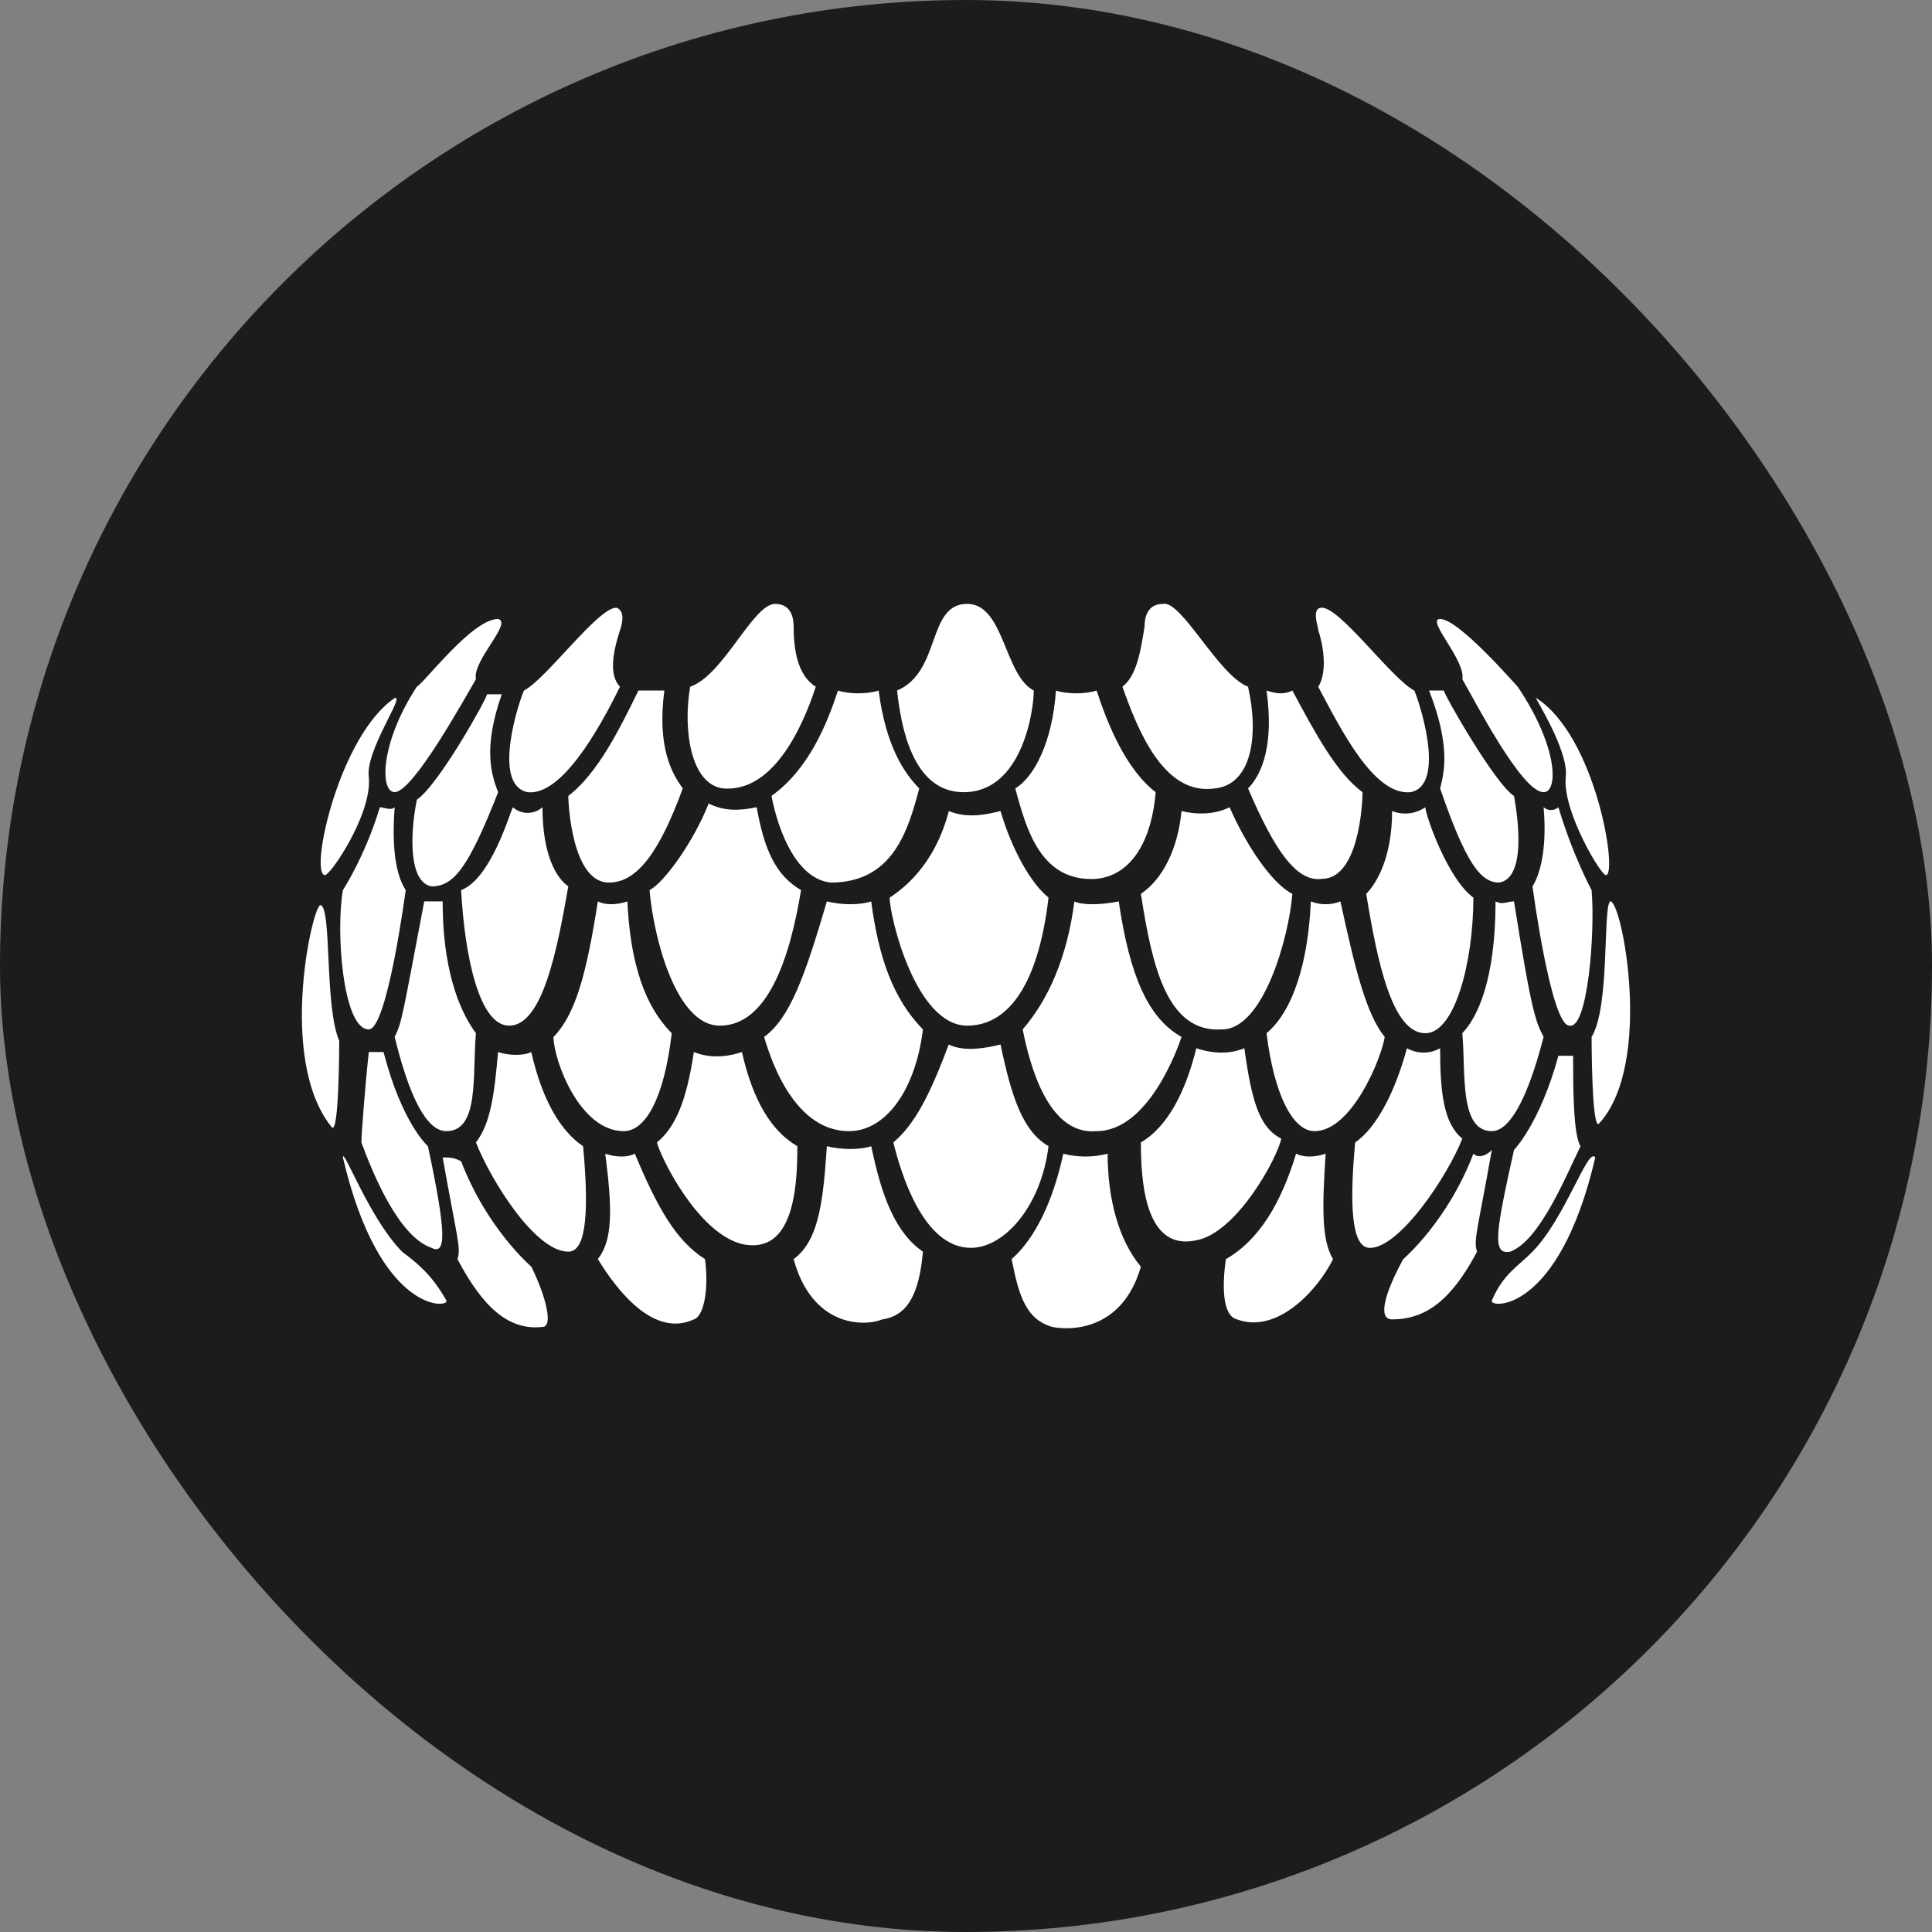 <svg width="250" height="250" viewBox="0 0 250 250" fill="none" xmlns="http://www.w3.org/2000/svg">
<rect x="0" y="0" width="250" height="250" fill="#808080" stroke="none"/>
<g clip-path="url(#clip0_242_94197)">
<path d="M125 249.999C194.036 249.999 250 194.035 250 124.999C250 55.964 194.036 -0.001 125 -0.001C55.964 -0.001 0 55.964 0 124.999C0 194.035 55.964 249.999 125 249.999Z" fill="#1C1C1C"/>
<path d="M122.772 104.947C125.162 105.923 127.553 105.431 129.467 104.947C130.905 109.822 133.295 114.205 135.678 116.15C134.248 128.338 129.944 132.72 125.162 132.72C118.475 132.72 115.123 118.588 115.123 116.158C116.561 115.181 120.866 112.252 122.78 104.947H122.772ZM115.6 147.83C118.475 145.392 120.381 141.494 122.772 135.158C124.686 136.134 127.553 135.642 129.467 135.158C130.905 141.978 132.334 146.369 135.678 148.314C134.725 156.111 129.944 161.47 125.639 161.47C119.428 161.47 116.561 151.728 115.6 147.83ZM77.358 162.931C79.272 160.494 79.272 156.603 78.319 149.291C79.748 149.775 81.186 149.775 82.147 149.291C85.006 156.111 87.397 160.494 91.225 162.931C91.701 166.345 91.225 170.244 89.787 170.728C84.53 173.166 79.748 166.83 77.366 162.931H77.358ZM57.28 149.775C58.241 149.775 58.717 149.775 59.67 150.267C63.022 159.033 68.756 163.908 68.756 163.908C70.67 167.806 71.623 171.705 70.186 171.705C65.889 172.189 62.537 169.267 59.194 162.931C59.67 161.47 59.194 160.494 57.28 149.775ZM44.373 149.775C49.155 170.244 58.241 169.267 57.764 168.291C55.85 164.884 53.936 163.423 52.022 161.963C47.725 157.572 44.373 148.314 44.373 149.775ZM102.694 162.931C106.045 160.494 106.522 155.134 106.998 148.322C108.912 148.798 111.295 148.798 112.733 148.322C113.694 152.697 115.123 159.033 119.428 161.963C118.951 167.322 117.514 170.244 114.17 170.728C111.78 171.705 105.084 171.705 102.694 162.931ZM61.584 147.83C63.498 145.392 63.975 141.494 64.451 136.134C65.889 136.619 67.803 136.619 68.748 136.134C70.186 142.463 72.576 146.369 75.451 148.322C76.405 158.548 75.451 161.963 73.537 161.963C69.241 161.963 63.498 152.697 61.584 147.822V147.83ZM46.764 147.83C46.764 146.853 47.241 140.517 47.725 136.134H49.631C52.022 145.392 55.373 148.322 55.373 148.322C57.764 159.525 57.764 162.447 55.842 161.47C51.545 160.009 48.202 151.728 46.764 147.83ZM85.006 147.83C87.397 145.877 88.834 142.47 89.787 136.134C92.178 137.103 94.569 136.619 96.006 136.134C97.436 142.463 99.834 146.369 103.178 148.322C103.178 153.673 102.694 162.447 96.006 160.978C90.264 159.525 85.49 149.775 85.006 147.83ZM80.709 146.369C74.967 146.369 71.623 137.103 71.623 134.181C74.491 131.259 75.92 125.9 77.358 116.642C78.319 117.127 79.748 117.127 81.186 116.642C81.662 126.877 84.53 131.259 86.92 133.697C85.967 141.978 83.576 146.369 80.709 146.369ZM51.069 134.181C52.022 132.228 52.022 131.744 54.897 116.642H57.28C57.28 126.877 60.147 131.744 61.584 133.697C61.108 139.056 62.061 146.369 57.756 146.369C55.85 146.369 53.459 143.931 51.069 134.181ZM41.506 117.127C42.944 117.619 41.983 130.283 43.897 134.673C43.897 134.673 43.897 146.853 42.944 145.877C35.772 137.103 40.553 116.642 41.506 117.127ZM98.873 134.181C102.217 131.744 104.131 126.384 106.998 116.642C108.912 117.127 111.295 117.127 112.733 116.642C113.694 123.947 115.6 129.314 119.428 133.205C118.475 141.002 114.647 146.369 109.866 146.369C102.217 146.369 99.35 135.642 98.873 134.181ZM59.67 115.181C63.498 113.72 65.889 105.431 66.366 104.455C66.891 104.926 67.573 105.187 68.28 105.187C68.986 105.187 69.668 104.926 70.194 104.455C70.194 110.791 72.1 113.72 73.537 114.689C72.1 122.97 70.186 132.72 65.881 132.72C62.061 132.72 60.147 123.947 59.67 115.181ZM47.717 133.205C44.373 133.205 43.42 120.541 44.373 115.181C44.373 115.181 47.241 110.791 49.155 104.455C49.631 104.455 50.592 104.947 51.069 104.455C50.592 110.791 51.545 113.72 52.498 115.181C52.498 115.181 50.116 133.205 47.725 133.205H47.717ZM84.053 115.181C85.967 114.205 89.787 108.845 91.701 103.97C93.616 104.947 95.53 104.947 97.912 104.455C98.873 109.822 100.303 113.228 103.655 115.181C102.217 123.947 99.35 132.72 93.139 132.72C87.397 132.72 84.53 121.025 84.053 115.181ZM88.35 102.025C85.491 109.822 82.616 114.205 78.795 114.205C74.014 114.205 73.537 103.97 73.537 102.994C77.366 100.072 80.225 94.228 82.616 89.353H85.967C85.006 96.658 86.92 100.072 88.358 102.025H88.35ZM64.928 89.838C62.537 96.658 63.498 100.072 64.459 102.509C60.631 112.252 58.717 114.697 55.85 114.697C52.983 114.205 52.983 108.353 53.936 103.486C56.803 101.533 63.022 90.33 63.022 89.838H64.928ZM51.069 90.33C52.498 89.838 47.241 97.15 47.725 100.564C48.194 105.431 42.459 113.72 41.983 113.228C40.077 112.744 43.897 95.197 51.069 90.33ZM118.951 102.025C117.514 107.384 115.6 114.205 107.475 114.205C103.178 113.72 100.787 107.877 99.826 102.994C104.608 99.588 106.998 93.736 108.436 89.353C109.866 89.838 112.264 89.838 113.694 89.353C114.647 96.658 117.037 100.072 118.951 102.025ZM53.936 88.861C54.889 88.377 61.108 80.095 64.451 80.095C66.366 80.58 61.108 85.455 61.584 87.892C60.147 90.33 53.459 102.502 51.069 102.502C49.155 102.502 49.155 96.174 53.936 88.861ZM171.537 149.291C171.053 156.595 171.053 160.494 172.491 162.931C170.576 166.838 165.319 172.681 160.069 170.728C158.147 170.244 158.147 166.345 158.623 162.931C162.928 160.494 165.795 155.627 167.709 149.291C168.662 149.775 170.1 149.775 171.537 149.291ZM190.655 149.291C191.131 149.775 192.092 149.775 193.045 148.798C191.131 159.525 190.655 160.494 191.131 161.963C187.787 168.291 184.444 170.728 180.139 170.728C178.225 170.728 179.186 167.322 181.576 162.931C181.576 162.931 187.311 158.064 190.655 149.291ZM198.311 161.963C196.389 163.908 194.483 164.884 193.045 168.291C192.569 169.267 201.655 170.244 206.428 149.775C205.475 148.314 202.6 157.572 198.303 161.963H198.311ZM143.326 149.291C143.326 155.134 144.764 160.494 147.631 163.908C145.241 172.189 138.553 172.189 136.162 171.705C132.811 170.728 131.858 167.806 130.905 162.931C134.725 159.525 136.639 153.673 137.592 149.291C139.506 149.775 141.42 149.775 143.326 149.291ZM186.35 135.642C186.35 141.494 186.834 145.392 189.225 147.338C187.311 152.213 181.1 161.478 177.272 161.478C175.358 161.478 174.405 158.064 175.358 147.83C178.225 145.877 180.616 141.002 182.053 135.642C182.709 136.01 183.449 136.204 184.201 136.204C184.954 136.204 185.694 136.01 186.35 135.642ZM203.561 136.619C203.561 140.525 203.561 146.853 204.522 148.314C202.608 152.22 199.264 160.502 195.436 161.963C193.045 162.447 193.522 159.525 195.912 148.798C195.912 148.798 199.264 145.392 201.655 136.619H203.561ZM161.014 135.642C161.975 142.47 162.928 145.877 165.795 147.338C165.326 149.775 160.061 159.525 154.803 160.494C148.108 161.963 147.631 152.697 147.631 147.83C150.975 145.877 153.366 141.494 154.803 135.642C156.241 136.134 158.631 136.619 161.014 135.642ZM179.186 134.181C178.701 137.103 174.881 146.369 170.1 146.369C167.233 146.369 164.842 141.494 163.889 133.697C166.28 131.744 169.147 126.877 169.623 116.642C170.853 117.13 172.222 117.13 173.451 116.642C175.358 125.416 176.795 131.259 179.186 134.181ZM195.912 116.642C198.303 131.744 198.78 132.236 199.741 134.181C197.35 143.439 194.959 146.369 193.045 146.369C188.748 146.369 189.701 138.572 189.217 133.697C191.131 131.744 193.522 126.877 193.522 116.642C194.483 117.127 194.959 116.642 195.912 116.642ZM205.951 134.181C208.342 130.283 207.389 117.619 208.342 116.642C209.78 116.15 214.076 137.595 206.912 145.392C205.951 146.369 205.951 134.181 205.951 134.181ZM144.764 116.642C146.201 126.384 148.592 131.744 152.889 134.181C152.412 135.642 148.592 146.369 141.897 146.369C136.639 146.853 133.772 140.517 132.334 133.205C135.678 129.314 138.069 123.947 139.03 116.642C139.983 117.127 142.373 117.127 144.764 116.642ZM184.444 104.455C184.444 105.431 187.311 113.72 190.655 116.15C190.655 124.431 188.264 133.697 184.444 133.697C180.139 133.697 178.225 124.439 176.787 115.666C178.225 114.205 180.139 110.791 180.139 104.947C180.84 105.226 181.6 105.327 182.349 105.241C183.099 105.155 183.816 104.885 184.436 104.455H184.444ZM205.951 115.181C206.428 120.541 205.475 133.205 203.084 132.72C200.694 132.72 198.303 114.689 198.303 114.689C199.264 113.228 200.217 109.822 199.741 104.455C200.003 104.691 200.344 104.822 200.698 104.822C201.051 104.822 201.392 104.691 201.655 104.455C203.561 110.791 205.951 115.181 205.951 115.181ZM159.108 104.455C161.014 108.845 164.366 114.205 167.233 115.666C166.756 121.517 163.405 133.205 158.147 133.205C150.975 133.697 149.069 124.923 147.631 115.666C150.498 113.713 152.412 109.822 152.889 104.947C154.803 105.431 157.186 105.431 159.108 104.455ZM171.061 113.72C167.709 114.205 164.842 109.814 161.498 102.025C163.405 100.072 164.842 96.174 163.889 89.353C165.319 89.838 166.28 89.838 167.233 89.353C170.1 94.713 172.967 100.072 176.311 102.509C176.311 103.97 175.842 113.72 171.053 113.72H171.061ZM186.35 102.025C186.834 100.072 187.787 96.658 184.92 89.353H186.834C186.834 89.838 193.522 101.541 195.912 102.994C196.873 108.353 196.873 113.72 193.998 114.205C191.616 114.205 189.701 111.767 186.35 102.017V102.025ZM202.6 100.556C203.084 97.15 198.303 89.838 198.78 90.322C206.436 95.197 209.303 112.744 207.866 113.228C207.389 113.72 202.131 104.947 202.608 100.556H202.6ZM141.897 113.72C134.725 114.205 132.811 107.384 131.381 102.025C133.772 100.556 136.162 96.174 136.639 89.353C138.069 89.838 140.467 89.838 141.897 89.353C143.326 93.736 145.725 99.588 149.545 102.509C149.069 108.353 146.678 113.228 141.889 113.72H141.897ZM186.35 80.095C188.741 80.095 195.912 88.377 196.389 88.861C201.655 96.658 201.655 102.509 199.741 102.509C196.873 102.509 190.655 90.322 189.225 87.892C189.694 85.455 184.444 80.095 186.35 80.095ZM80.225 81.556C79.272 84.478 78.795 87.4 80.225 88.861C77.358 94.713 72.576 103.002 68.272 102.509C63.498 101.533 67.319 90.322 67.803 89.353C70.67 87.892 77.358 78.634 79.756 78.634C81.186 79.119 80.225 81.556 80.225 81.556ZM102.694 81.072C102.694 83.994 103.178 87.4 105.561 88.861C103.655 94.713 99.826 102.509 93.608 102.025C89.311 101.533 88.358 94.228 89.311 88.861C93.608 87.4 97.436 78.142 100.303 78.142C102.694 78.142 102.694 80.58 102.694 81.072ZM170.584 88.861C171.537 87.4 171.537 84.486 170.584 81.556C170.584 81.072 169.623 78.634 171.053 78.634C173.444 78.634 180.139 87.892 183.006 89.353C183.483 90.33 187.303 101.541 182.53 102.509C177.748 102.994 173.444 94.228 170.576 88.861H170.584ZM145.241 88.861C147.155 87.4 147.631 83.994 148.108 81.072C148.108 80.58 148.108 78.142 150.498 78.142C152.889 77.658 157.67 87.4 161.498 88.861C162.928 95.197 161.967 101.533 157.194 102.025C150.498 102.994 147.155 94.228 145.241 88.861ZM125.162 78.142C129.944 78.142 129.944 87.4 133.772 89.353C133.772 91.791 132.334 102.509 124.686 102.509C117.991 102.509 116.561 93.736 116.084 89.353C121.819 86.916 119.912 78.142 125.162 78.142Z" fill="white"/>
</g>
<defs>
<clipPath id="clip0_242_94197">
<rect width="250" height="250" rx="125" fill="white"/>
</clipPath>
</defs>
</svg>
